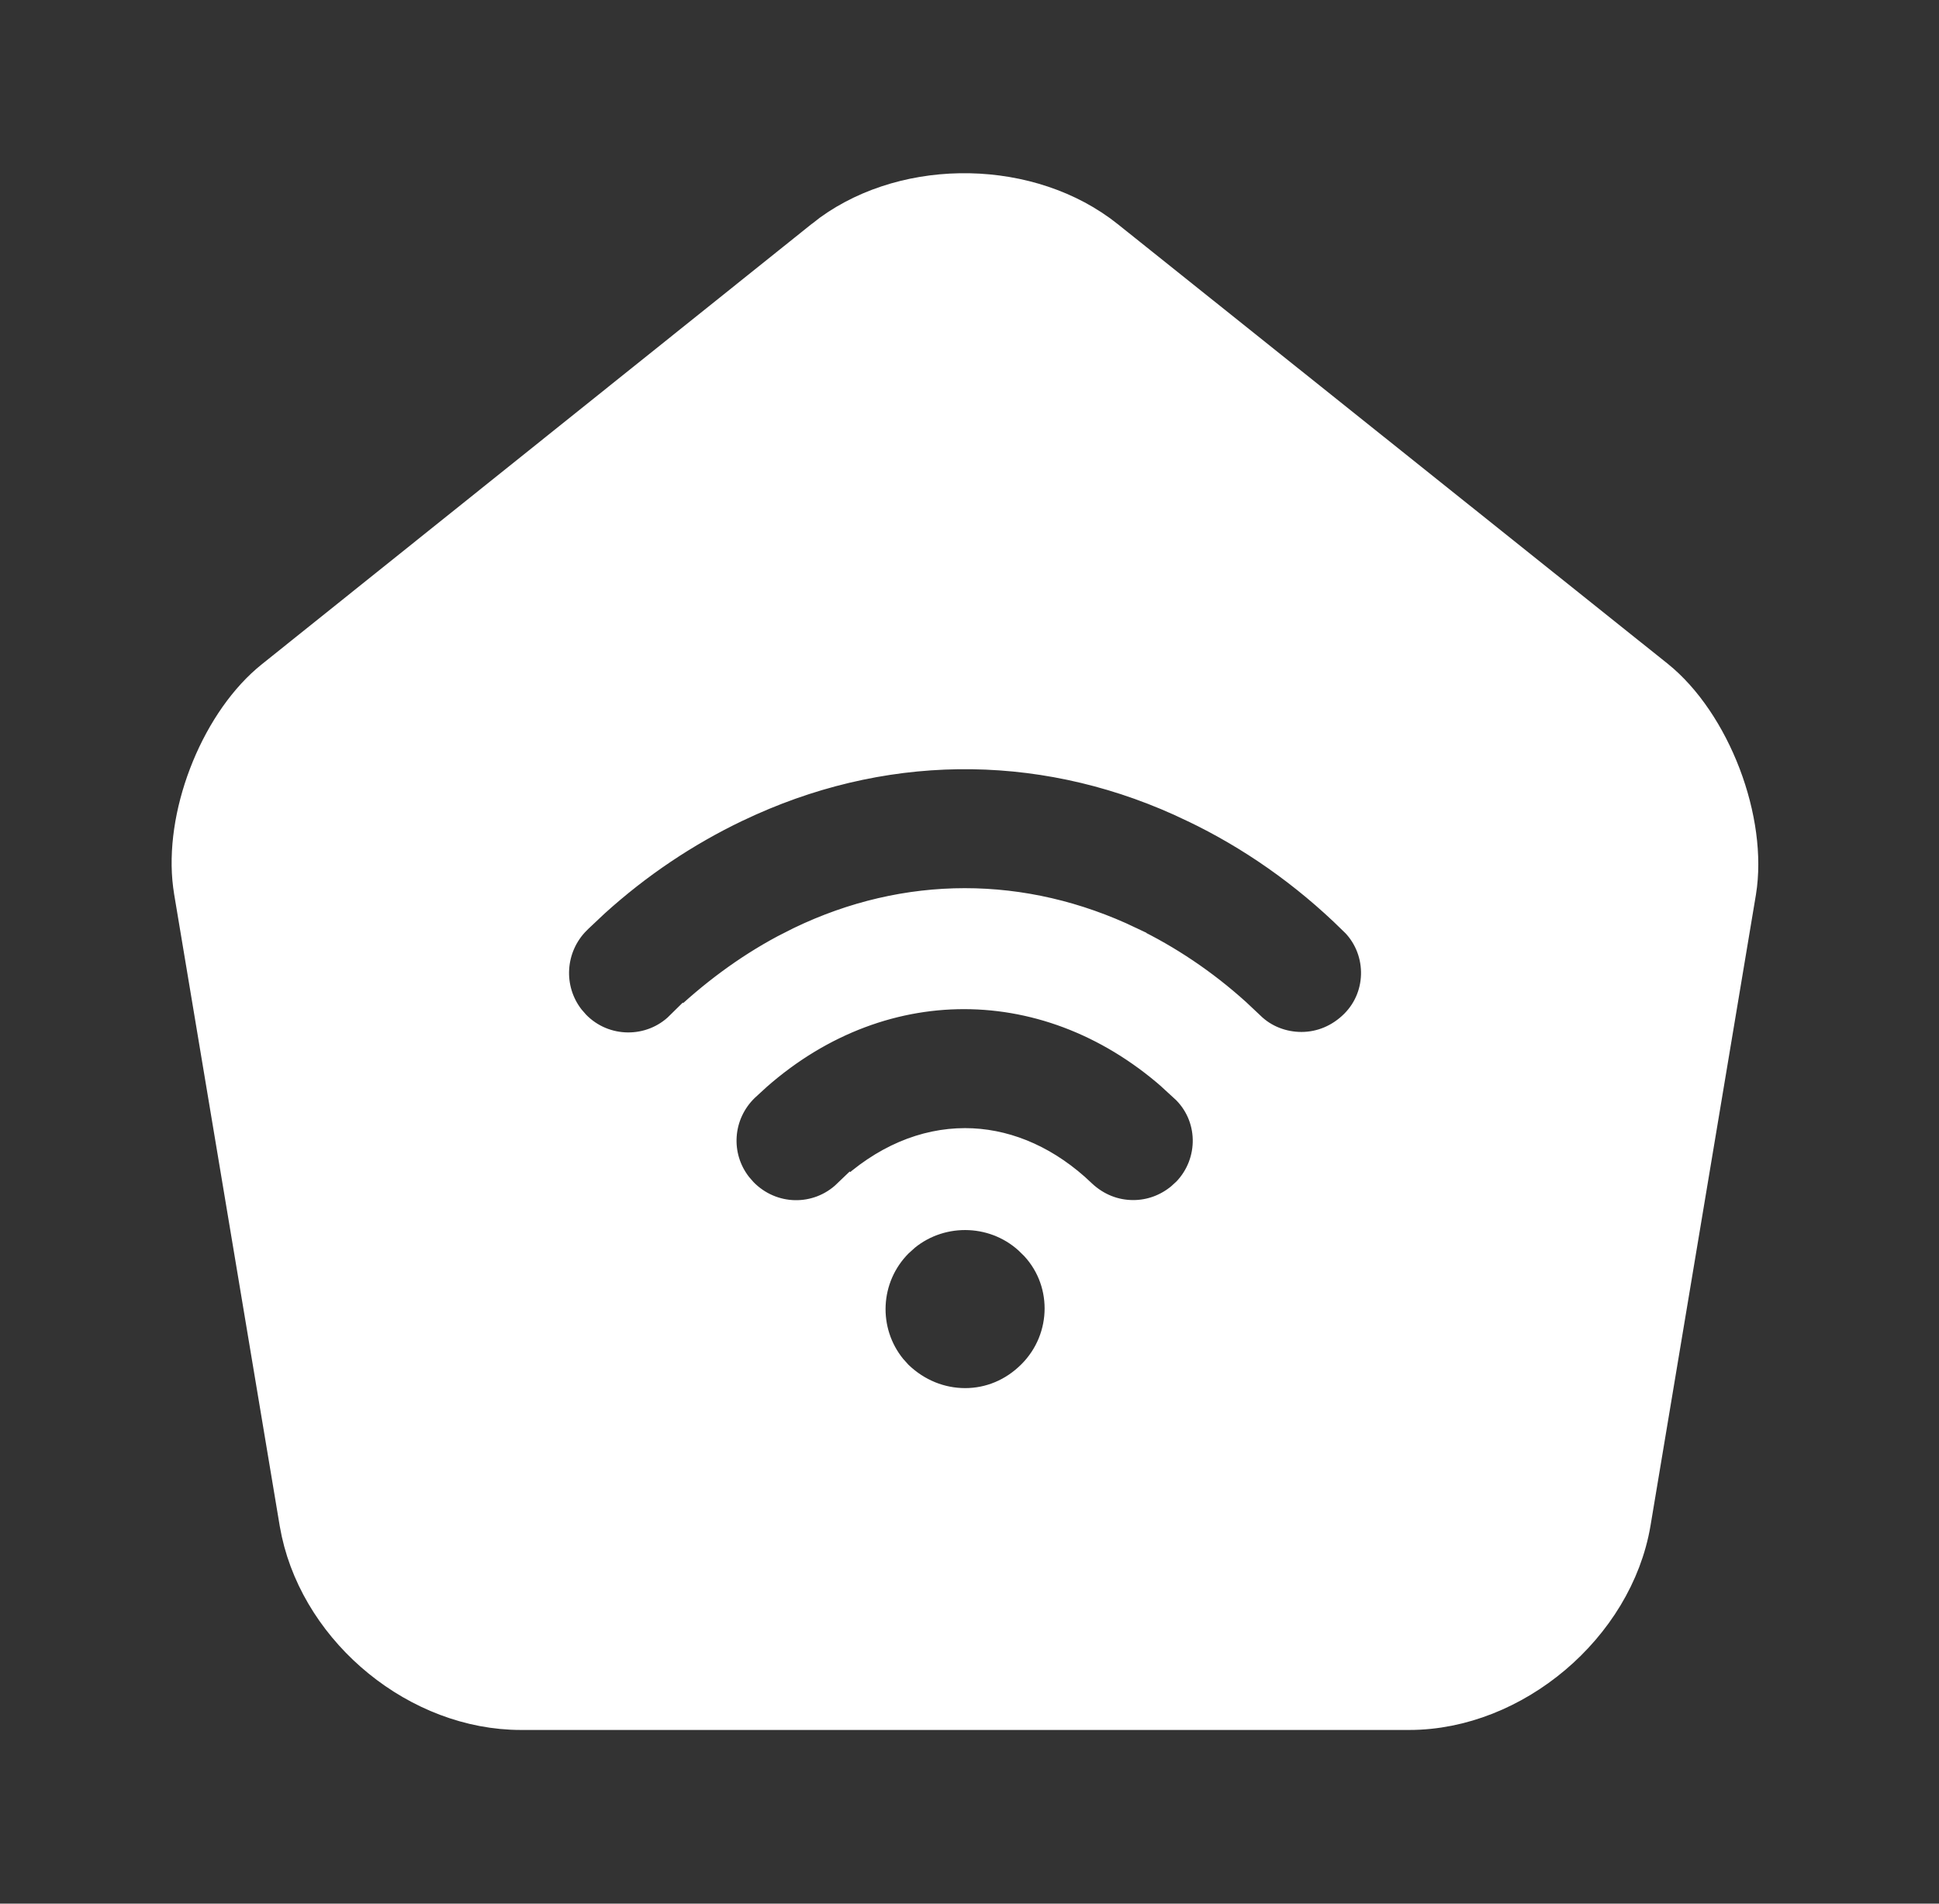 <svg width="55" height="54" viewBox="0 0 55 54" fill="none" xmlns="http://www.w3.org/2000/svg">
<rect x="0" y="0" width="55" height="54" fill="#333333" stroke="none"/>
<path d="M23.345 6.735C25.478 5.025 28.953 4.97 31.192 6.595L31.404 6.757L31.405 6.758L46.998 19.223C47.778 19.852 48.447 20.855 48.877 21.981C49.306 23.107 49.476 24.303 49.314 25.297L46.322 43.206C45.822 46.139 42.948 48.573 39.975 48.573H14.775C11.873 48.573 9.106 46.31 8.482 43.482L8.428 43.206L5.435 25.297V25.294L5.407 25.106C5.285 24.152 5.454 23.036 5.857 21.981C6.259 20.926 6.877 19.978 7.604 19.346L7.751 19.224L7.752 19.223L23.345 6.736V6.735ZM29.321 35.192C28.315 34.191 26.711 34.13 25.632 35.008L25.423 35.197C24.418 36.203 24.355 37.789 25.235 38.868L25.423 39.077L25.433 39.085C25.973 39.598 26.657 39.875 27.375 39.876C28.094 39.876 28.783 39.596 29.326 39.053C30.396 37.983 30.403 36.246 29.322 35.192H29.321ZM33.638 30.779C30.051 27.353 25.07 27.244 21.416 30.459L21.066 30.78L21.065 30.781C20.248 31.571 20.169 32.827 20.86 33.703L21.008 33.873C21.85 34.743 23.22 34.775 24.095 33.932L24.096 33.933C25.119 32.962 26.26 32.501 27.372 32.501C28.413 32.501 29.476 32.906 30.438 33.755L30.628 33.931L30.633 33.936C31.061 34.335 31.587 34.542 32.145 34.542C32.66 34.542 33.148 34.361 33.547 34.03L33.713 33.878L33.719 33.873C34.56 33.003 34.54 31.605 33.637 30.779H33.638ZM33.89 22.836C29.834 20.877 25.335 20.816 21.232 22.653L20.836 22.836C19.395 23.527 18.043 24.43 16.812 25.545L16.291 26.036L16.289 26.04C15.499 26.829 15.422 28.082 16.112 28.956L16.26 29.125C17.106 30 18.501 30.002 19.35 29.161L19.351 29.162C20.267 28.284 21.244 27.561 22.283 27.004L22.732 26.776C25.721 25.335 29.004 25.333 32.018 26.775V26.776C33.077 27.287 34.088 27.963 35.007 28.793L35.395 29.158C35.812 29.572 36.369 29.773 36.915 29.773C37.504 29.773 38.057 29.536 38.484 29.109C39.338 28.255 39.306 26.848 38.426 26.027H38.425C37.061 24.688 35.535 23.623 33.891 22.836H33.89Z" fill="white" stroke="white"/>
</svg>
